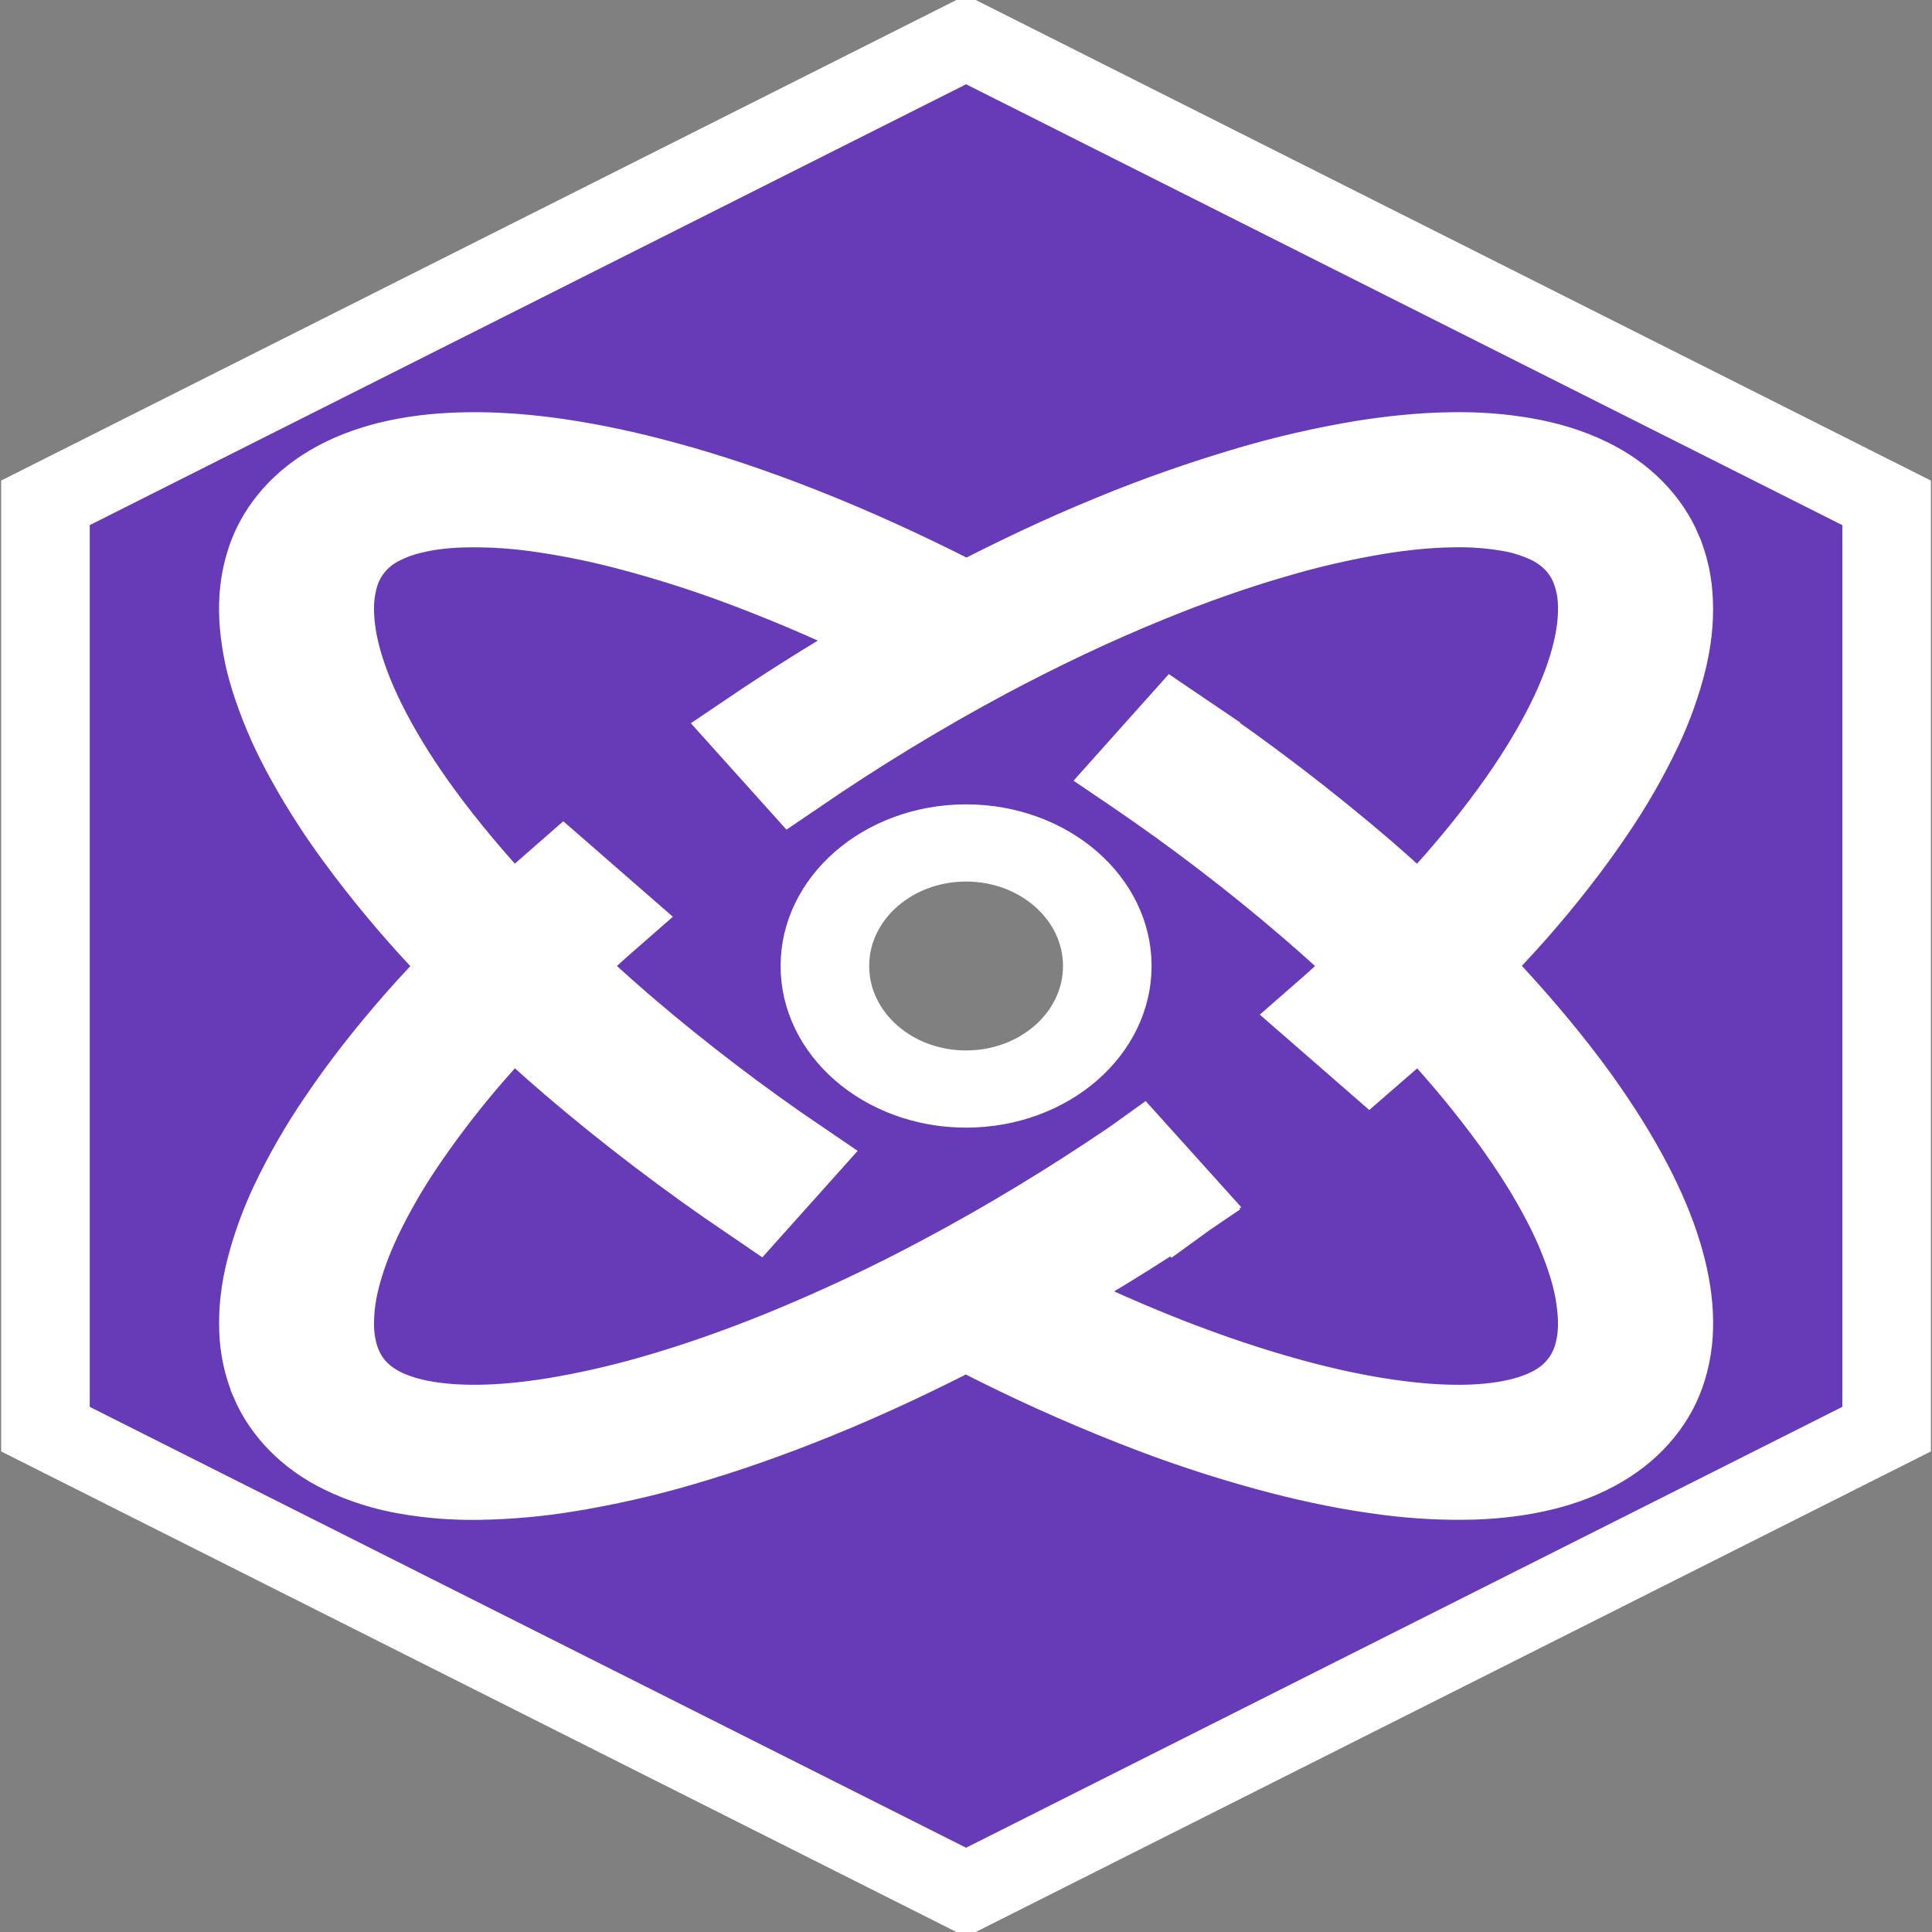 <?xml version="1.0" encoding="UTF-8" standalone="no" ?>
<!DOCTYPE svg PUBLIC "-//W3C//DTD SVG 1.1//EN" "http://www.w3.org/Graphics/SVG/1.1/DTD/svg11.dtd">
<svg xmlns="http://www.w3.org/2000/svg" xmlns:xlink="http://www.w3.org/1999/xlink" version="1.1" width="100" height="100" viewBox="0 0 500 500" xml:space="preserve">
<rect x="0" y="0" width="500" height="500" fill="#808080" stroke="none"/>
<desc>Created with Fabric.js 5.3.0</desc>
<defs>
</defs>
<g transform="matrix(22.925 0 0 19.977 250 250)" id="as9dzXCTRyZbKcEiozYpO"  >
<path style="stroke: rgb(255,255,255); stroke-width: 1; stroke-dasharray: none; stroke-linecap: butt; stroke-dashoffset: 0; stroke-linejoin: miter; stroke-miterlimit: 4; fill: rgb(103,58,184); fill-rule: nonzero; opacity: 1;"  transform=" translate(-11.999, -12)" d="M 12 10.406 C 11.12 10.406 10.406 11.12 10.406 12 C 10.406 12.88 11.12 13.594 12 13.594 C 12.88 13.594 13.594 12.88 13.594 12 C 13.594 11.12 12.88 10.406 12 10.406 Z M 17.499 6.076 C 17.715 6.071 17.93 6.089 18.142 6.13 C 18.31 6.162 18.472 6.22 18.622 6.302 C 18.732 6.363 18.83 6.443 18.912 6.537 C 18.992 6.63 19.055 6.737 19.097 6.852 C 19.149 6.997 19.177 7.15 19.181 7.304 C 19.188 7.499 19.166 7.702 19.123 7.907 C 19.069 8.168 18.983 8.428 18.879 8.685 C 18.742 9.019 18.575 9.345 18.389 9.663 C 18.144 10.08 17.869 10.481 17.572 10.87 C 17.427 11.061 17.272 11.246 17.117 11.431 C 16.897 11.193 16.674 10.959 16.444 10.731 C 15.796 10.093 15.111 9.493 14.394 8.934 L 14.164 9.23 L 14.394 8.934 L 14.376 8.92 L 13.915 9.512 L 13.933 9.526 C 14.627 10.067 15.29 10.648 15.917 11.266 C 16.158 11.503 16.392 11.746 16.62 11.996 C 16.521 12.104 16.426 12.216 16.324 12.322 C 16.225 12.426 16.124 12.529 16.023 12.63 L 16.553 13.16 C 16.659 13.055 16.763 12.948 16.866 12.84 C 16.951 12.752 17.03 12.658 17.114 12.568 C 17.179 12.646 17.249 12.72 17.312 12.799 C 17.639 13.202 17.943 13.623 18.221 14.061 C 18.432 14.397 18.625 14.742 18.785 15.097 C 18.905 15.357 19.003 15.627 19.078 15.903 C 19.135 16.111 19.169 16.325 19.18 16.54 C 19.188 16.718 19.173 16.891 19.13 17.048 C 19.096 17.171 19.043 17.287 18.973 17.386 L 18.972 17.386 C 18.904 17.484 18.815 17.572 18.712 17.642 C 18.591 17.725 18.448 17.788 18.294 17.833 C 18.106 17.887 17.904 17.914 17.694 17.923 C 17.428 17.933 17.156 17.913 16.88 17.873 C 16.523 17.822 16.167 17.739 15.813 17.635 C 15.349 17.498 14.893 17.328 14.444 17.135 L 14.443 17.135 C 13.859 16.882 13.29 16.592 12.733 16.275 L 12.708 16.26 C 13.286 15.883 13.852 15.49 14.394 15.066 L 14.184 14.796 L 14.395 15.066 L 14.413 15.051 L 13.95 14.461 L 13.933 14.475 C 13.238 15.017 12.515 15.522 11.765 15.98 C 11.175 16.342 10.565 16.67 9.938 16.963 C 9.465 17.182 8.984 17.378 8.494 17.539 C 8.12 17.663 7.739 17.762 7.352 17.835 C 7.066 17.887 6.781 17.921 6.499 17.925 C 6.277 17.928 6.061 17.912 5.856 17.87 C 5.681 17.834 5.518 17.778 5.376 17.698 C 5.265 17.635 5.166 17.556 5.086 17.464 C 5.007 17.373 4.944 17.265 4.901 17.149 C 4.85 17.012 4.823 16.857 4.817 16.696 C 4.812 16.493 4.832 16.291 4.875 16.093 C 4.93 15.832 5.015 15.573 5.12 15.316 C 5.26 14.979 5.424 14.652 5.61 14.338 C 5.98 13.712 6.405 13.121 6.881 12.571 C 7.113 12.822 7.35 13.068 7.593 13.308 C 8.232 13.934 8.907 14.523 9.613 15.073 L 10.074 14.482 C 9.391 13.95 8.738 13.379 8.119 12.773 C 7.865 12.523 7.618 12.267 7.378 12.004 C 7.477 11.896 7.573 11.785 7.673 11.679 C 7.776 11.572 7.879 11.466 7.983 11.362 L 7.453 10.832 C 7.345 10.94 7.238 11.05 7.132 11.16 C 7.047 11.249 6.967 11.343 6.884 11.433 C 6.829 11.367 6.77 11.305 6.715 11.238 C 6.386 10.832 6.077 10.411 5.799 9.975 C 5.585 9.637 5.391 9.292 5.228 8.935 C 5.102 8.66 4.995 8.38 4.92 8.097 C 4.863 7.882 4.826 7.669 4.818 7.46 C 4.809 7.289 4.826 7.118 4.868 6.953 C 4.902 6.829 4.955 6.714 5.025 6.614 L 5.026 6.614 C 5.094 6.516 5.184 6.428 5.286 6.358 C 5.415 6.273 5.556 6.209 5.705 6.168 C 5.892 6.113 6.094 6.086 6.304 6.078 C 6.576 6.07 6.849 6.086 7.118 6.126 C 7.479 6.181 7.835 6.261 8.185 6.366 C 8.651 6.505 9.108 6.672 9.554 6.866 C 10.149 7.124 10.728 7.416 11.29 7.74 C 10.708 8.116 10.143 8.517 9.596 8.942 L 10.058 9.532 C 10.741 8.998 11.451 8.501 12.188 8.048 C 12.782 7.685 13.391 7.351 14.018 7.058 C 14.492 6.836 14.974 6.638 15.466 6.475 C 15.841 6.348 16.224 6.247 16.612 6.172 C 16.91 6.116 17.207 6.08 17.499 6.076 Z M 17.489 5.326 L 17.488 5.326 C 17.142 5.331 16.804 5.373 16.474 5.434 C 16.052 5.516 15.636 5.625 15.229 5.763 C 14.708 5.939 14.197 6.144 13.7 6.379 C 13.117 6.651 12.554 6.961 12.004 7.289 C 11.883 7.216 11.761 7.144 11.637 7.074 C 11.06 6.745 10.466 6.442 9.852 6.177 C 9.38 5.974 8.897 5.792 8.397 5.646 C 8.017 5.534 7.625 5.442 7.225 5.384 C 6.916 5.34 6.599 5.316 6.275 5.329 C 6.021 5.339 5.759 5.372 5.499 5.446 C 5.281 5.51 5.063 5.602 4.863 5.74 C 4.51 5.981 4.255 6.341 4.146 6.754 C 4.078 7.001 4.059 7.251 4.069 7.491 C 4.082 7.761 4.125 8.028 4.196 8.289 C 4.286 8.618 4.403 8.939 4.547 9.248 C 4.728 9.638 4.935 10.014 5.167 10.376 C 5.463 10.839 5.786 11.285 6.134 11.711 C 6.214 11.809 6.3 11.901 6.382 11.997 C 6.193 12.219 6.007 12.443 5.83 12.676 C 5.519 13.084 5.226 13.51 4.963 13.958 C 4.758 14.303 4.579 14.662 4.425 15.033 C 4.304 15.327 4.209 15.63 4.142 15.941 C 4.089 16.19 4.059 16.453 4.069 16.723 C 4.075 16.958 4.119 17.19 4.199 17.411 L 4.199 17.412 C 4.347 17.813 4.635 18.146 5.009 18.352 C 5.227 18.472 5.462 18.557 5.706 18.605 C 5.971 18.658 6.241 18.681 6.511 18.675 C 6.839 18.668 7.166 18.634 7.488 18.573 L 7.489 18.572 C 7.909 18.494 8.323 18.387 8.729 18.252 C 9.252 18.079 9.76 17.872 10.255 17.642 C 10.854 17.364 11.433 17.049 11.997 16.712 C 12.118 16.784 12.24 16.856 12.363 16.926 C 12.941 17.258 13.537 17.558 14.148 17.824 C 14.622 18.03 15.108 18.207 15.603 18.354 C 15.983 18.466 16.375 18.558 16.775 18.616 C 17.089 18.663 17.407 18.682 17.725 18.672 C 17.979 18.662 18.241 18.628 18.501 18.554 C 18.719 18.491 18.937 18.398 19.137 18.26 C 19.49 18.019 19.745 17.659 19.854 17.246 C 19.922 16.998 19.941 16.749 19.931 16.51 C 19.92 16.233 19.871 15.966 19.804 15.711 C 19.719 15.389 19.602 15.082 19.469 14.788 C 19.291 14.395 19.082 14.021 18.857 13.661 C 18.563 13.195 18.239 12.753 17.898 12.328 C 17.808 12.217 17.71 12.112 17.618 12.004 C 17.807 11.782 17.992 11.557 18.17 11.325 C 18.481 10.916 18.774 10.49 19.037 10.042 C 19.242 9.697 19.421 9.338 19.575 8.967 C 19.696 8.674 19.791 8.37 19.858 8.06 C 19.911 7.81 19.941 7.547 19.931 7.277 C 19.924 7.051 19.886 6.817 19.801 6.589 L 19.801 6.588 C 19.653 6.187 19.365 5.854 18.991 5.648 C 18.767 5.522 18.529 5.444 18.294 5.396 C 18.029 5.343 17.759 5.32 17.489 5.326 Z M 12 0 L 22.392 6 L 22.392 18 L 12 24 L 1.607 18 L 1.607 6 Z" stroke-linecap="round" />
</g>
</svg>